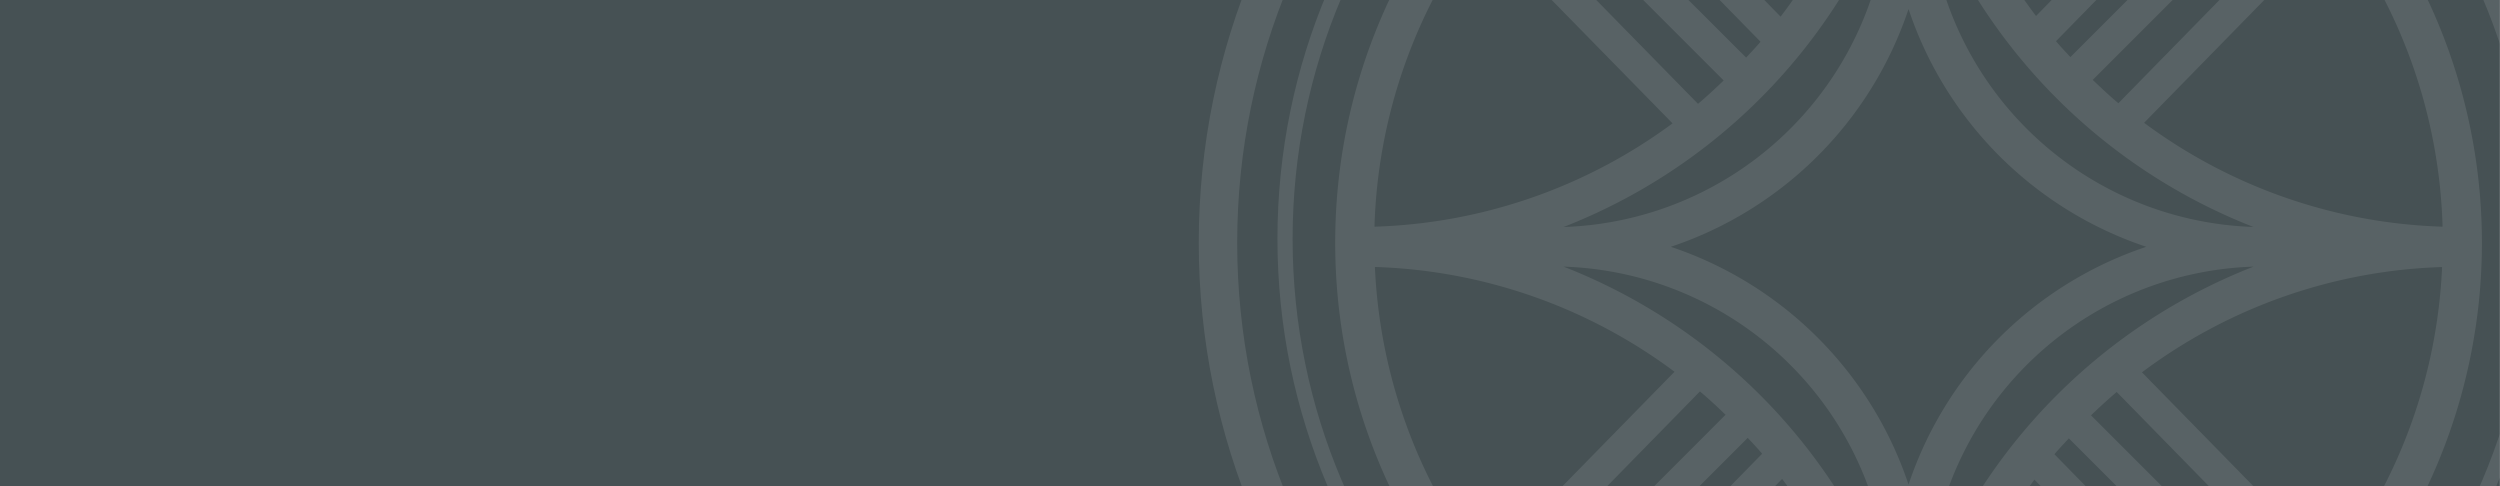<svg id="Шар_1" data-name="Шар 1" xmlns="http://www.w3.org/2000/svg" xmlns:xlink="http://www.w3.org/1999/xlink" viewBox="0 0 1017.91 197.99"><rect x="0" y="0" width="1017.91" height="197.99" fill="#808080" stroke="none"/><defs><style>.cls-1{fill:none;}.cls-2{clip-path:url(#clip-path);}.cls-3{fill:#fff;}.cls-4{fill:#465154;}.cls-5{clip-path:url(#clip-path-2);}.cls-6{opacity:0.1;}.cls-7{clip-path:url(#clip-path-3);}</style><clipPath id="clip-path"><rect class="cls-1" y="-1782.67" width="1017.91" height="2995.02"/></clipPath><clipPath id="clip-path-2"><rect class="cls-1" width="1017.85" height="198.66"/></clipPath><clipPath id="clip-path-3"><rect class="cls-1" x="488.05" y="-190.21" width="578.08" height="578.08"/></clipPath></defs><g class="cls-2"><rect class="cls-3" y="-1303.84" width="1017.76" height="2516.19"/><rect class="cls-4" y="-0.12" width="1017.85" height="198.21"/><g class="cls-5"><g class="cls-6"><g class="cls-7"><path class="cls-3" d="M943.36-64.79l0-.13-.11,0a232.7,232.7,0,0,0-166.13-69.69c-128.73,0-233.47,104.73-233.47,233.47S648.36,332.29,777.09,332.29A232.59,232.59,0,0,0,940.37,265.4l.57-.16.12-.47a232.85,232.85,0,0,0,2.3-329.56m-15.1,320-18.06,5-1.49-1.47-13.21-13.5,5.13-19.74,20-5.53,7.43,7.33,7.32,7.48-4.75,18.26c-.77.77-1.63,1.44-2.41,2.2M932.94-53,937.6-34.6l-8.28,8.46-6.53,6.36-20-5.65-5-19.74,10.68-10.91,4.11-4,18.71,5.28c.58.59,1.09,1.25,1.67,1.84m-90.6,231.44,45.3,45.31-2.76,10.61-48.42-49.46c1.89-2.21,3.9-4.32,5.88-6.46m53.3,34.91-44.27-44.28c3.39-3.27,6.86-6.46,10.46-9.51l48.64,49.7Zm-110.4,27.34h-.08a136.93,136.93,0,0,1,132.4-132.17A233.06,233.06,0,0,0,785.24,240.73M646.16,257.58l-2.22,2.17-18.85-5.26c-.46-.44-1-.84-1.43-1.29l-4.86-18.93,7.07-7.22,7.72-7.57,20,5.59,5.06,19.72Zm56.41-88.69-44,44.05-14.8-4.14,48.38-49.42c3.6,3,7.06,6.25,10.46,9.51m-36,54.39,45-45c2,2.14,4,4.24,5.87,6.46l-48.18,49.22Zm-30-114.72A136.91,136.91,0,0,1,769,240.73h-.07A233.06,233.06,0,0,0,636.62,108.56M632.29,94h0v13h0ZM711,23.49,664.21-23.24l2.86-10.56L716.83,17c-1.9,2.22-3.9,4.34-5.88,6.47M656.05-13l45.77,45.77c-3.41,3.25-6.83,6.48-10.45,9.51L641.13-9ZM769-40A136.93,136.93,0,0,1,636.62,92.43,233,233,0,0,0,769-40m83.08,72.53,45.83-45.83,14.72,4.16-50.1,51.17c-3.61-3-7-6.24-10.45-9.5m37.72-56.12L843,23.25c-2-2.14-4-4.26-5.88-6.47l50-51.06Zm27.73,116A136.93,136.93,0,0,1,785.15-40,233,233,0,0,0,917.56,92.43m-43.66,8.06a153.21,153.21,0,0,0-96.81,96.81,153.21,153.21,0,0,0-96.81-96.81,153.17,153.17,0,0,0,96.81-96.8,153.17,153.17,0,0,0,96.81,96.8M873,50l65.56-67,13.61-13.26A216.24,216.24,0,0,1,994.53,92.3,214.92,214.92,0,0,1,873,50m26.28-115.3-16,15.61.15.61L829,6.51a215,215,0,0,1-43.77-125,216.33,216.33,0,0,1,123.12,44ZM725,6.78,671-48.38l.2-.73L646-74.5l-.25.07A216.33,216.33,0,0,1,769-118.54,215,215,0,0,1,725,6.78M623.06-55l18.49-4.9,15,15.28-5.25,19.4-20.09,5.33L616.51-34.6l5.07-18.73c.51-.53,1-1.11,1.48-1.64M681,50.23A215,215,0,0,1,559.64,92.3,216.22,216.22,0,0,1,602.13-30.29Zm.81,101.13-65.13,66.53L604.27,230l.11.41-.24.24a216.37,216.37,0,0,1-44.33-121.95,215.07,215.07,0,0,1,122,42.67M655.33,266.8l17.93-17.55-.15-.6L725.61,195a215,215,0,0,1,43.2,121.17A216.22,216.22,0,0,1,648.27,274Zm173-71.52,52.68,53.82-.14.52,18.57,18.3,6.16,6.3a216.28,216.28,0,0,1-120.27,42,214.89,214.89,0,0,1,43-120.9m109,22.88-65.2-66.6a215,215,0,0,1,122.2-42.87A216.27,216.27,0,0,1,949.9,230.82l.06-.24Z"/><path class="cls-3" d="M777.09-190.22c-159.38,0-289,129.67-289,289.05s129.66,289,289,289,289-129.67,289-289-129.66-289-289-289m0,562.4c-150.73,0-273.35-122.62-273.35-273.35S626.36-174.53,777.09-174.53,1050.44-51.9,1050.44,98.83,927.81,372.18,777.09,372.18"/><path class="cls-3" d="M778.49-161.11C636-161.11,520.13-45.22,520.13,97.24S636,355.59,778.49,355.59s258.34-115.9,258.34-258.35S920.94-161.11,778.49-161.11m0,510.53c-139.06,0-252.19-113.13-252.19-252.18S639.43-154.94,778.49-154.94,1030.66-41.81,1030.66,97.24,917.53,349.42,778.49,349.42"/></g></g></g></g></svg>
